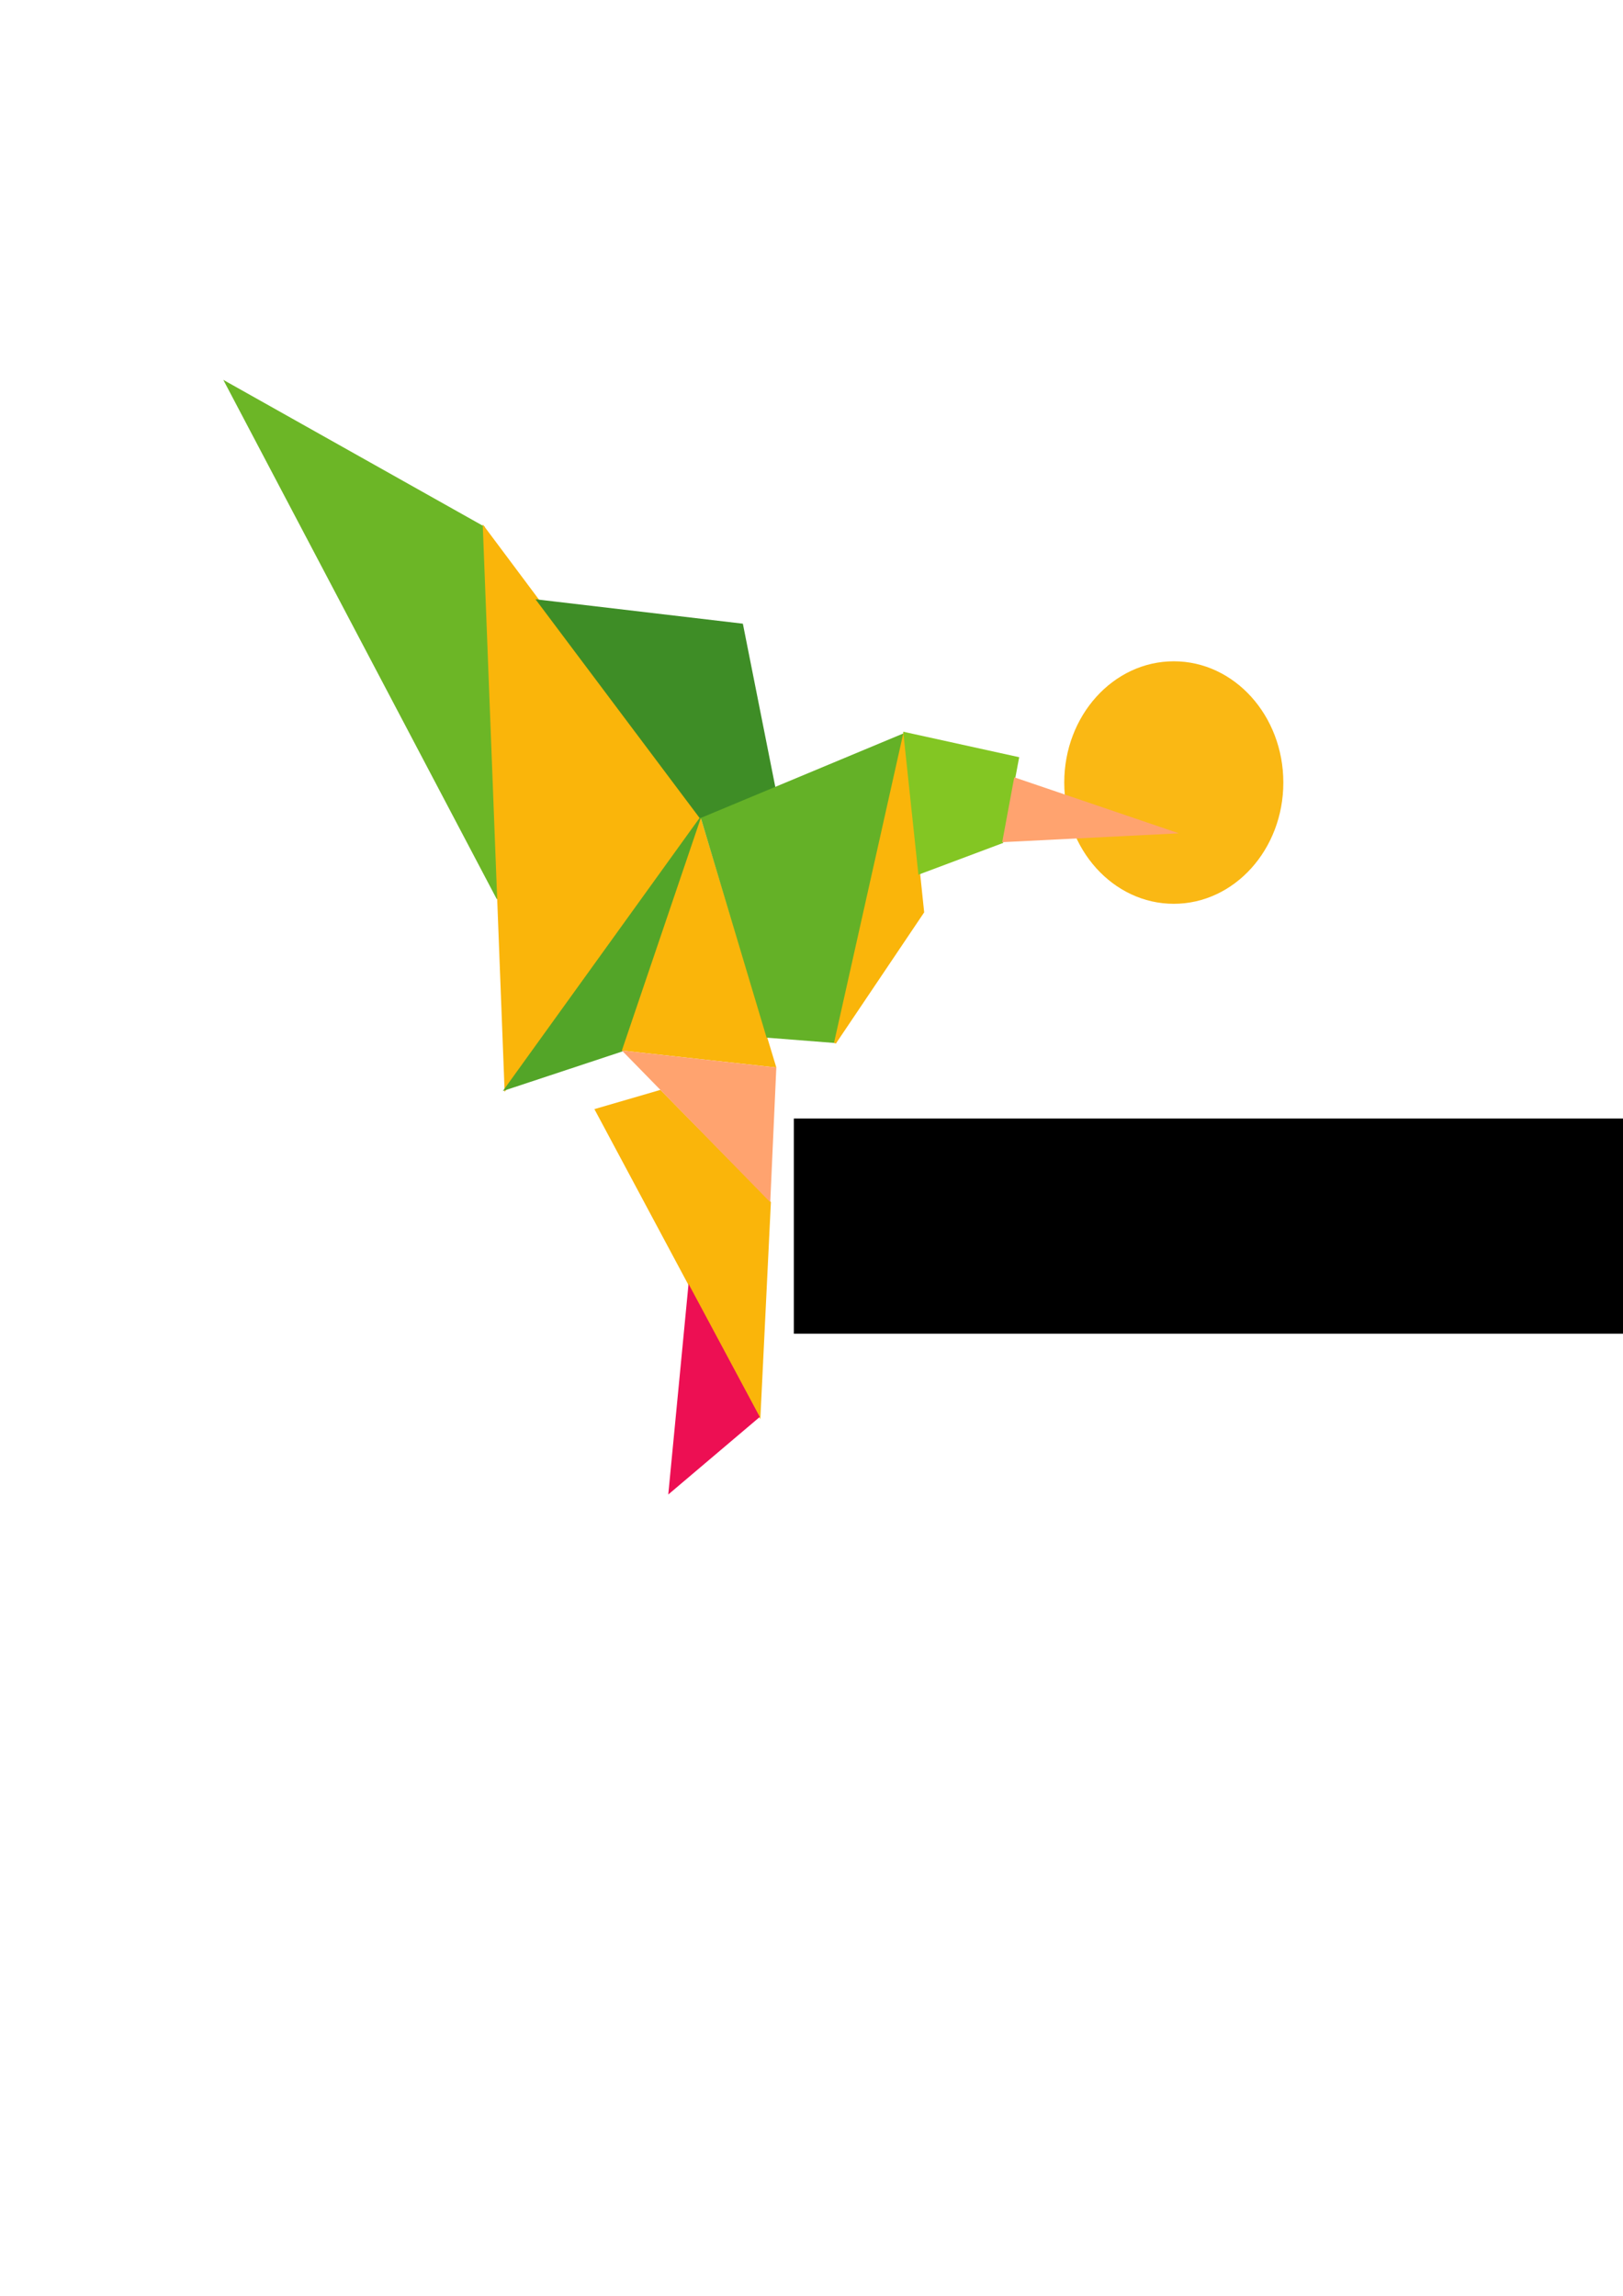 <?xml version="1.0" encoding="UTF-8" standalone="no"?>
<!-- Created with Inkscape (http://www.inkscape.org/) -->

<svg
   xmlns:dc="http://purl.org/dc/elements/1.1/"
   xmlns:cc="http://creativecommons.org/ns#"
   xmlns:rdf="http://www.w3.org/1999/02/22-rdf-syntax-ns#"
   xmlns:svg="http://www.w3.org/2000/svg"
   xmlns="http://www.w3.org/2000/svg"
   xmlns:sodipodi="http://sodipodi.sourceforge.net/DTD/sodipodi-0.dtd"
   xmlns:inkscape="http://www.inkscape.org/namespaces/inkscape"
   width="210mm"
   height="297mm"
   viewBox="0 0 210 297"
   version="1.1"
   id="svg8"
   enable-background="new"
   inkscape:version="0.92.4 (5da689c313, 2019-01-14)"
   sodipodi:docname="dibujo1.svg">
  <defs
     id="defs2">
    <style
       id="style2"
       type="text/css"><![CDATA[
    .str1 {stroke:black;stroke-width:52.91;stroke-miterlimit:22.926;stroke-opacity:0.2}
    .str0 {stroke:black;stroke-width:52.91;stroke-miterlimit:22.926}
    .fil3 {fill:none}
    .fil0 {fill:#F2F2F2}
    .fil1 {fill:#F2F2F2}
    .fil2 {fill:#F2F2F2;fill-rule:nonzero}
    .fil4 {fill:#F2F2F2;fill-rule:nonzero;fill-opacity:0.2}
   ]]></style>
    <filter
       inkscape:collect="always"
       style="color-interpolation-filters:sRGB"
       id="filter5017">
      <feBlend
         inkscape:collect="always"
         mode="hard-light"
         in2="BackgroundImage"
         id="feBlend5019" />
    </filter>
  </defs>
  <sodipodi:namedview
     id="base"
     pagecolor="#ffffff"
     bordercolor="#666666"
     borderopacity="1.0"
     inkscape:pageopacity="0.0"
     inkscape:pageshadow="2"
     inkscape:zoom="0.98994949"
     inkscape:cx="174.92185"
     inkscape:cy="602.32321"
     inkscape:document-units="mm"
     inkscape:current-layer="layer3"
     showgrid="false"
     inkscape:window-width="1920"
     inkscape:window-height="1017"
     inkscape:window-x="-8"
     inkscape:window-y="-8"
     inkscape:window-maximized="1" />
  <g
     inkscape:groupmode="layer"
     id="layer3"
     inkscape:label="Capa 2"
     style="display:inline;opacity:1">
    <g
       transform="translate(-3.282,-0.162)"
       style="display:inline;opacity:1;fill:#fab50a;fill-opacity:0.955;stroke:#fab50a;stroke-width:0;stroke-miterlimit:4;stroke-dasharray:none;stroke-opacity:1"
       id="g5022">
      <ellipse
         ry="15.686"
         rx="14.174"
         cy="101.397"
         cx="155.159"
         id="path5003"
         style="opacity:1;fill:#fab50a;fill-opacity:0.955;stroke:#fab50a;stroke-width:0;stroke-miterlimit:4;stroke-dasharray:none;stroke-opacity:1;filter:url(#filter5017)" />
    </g>
    <path
       style="opacity:0.94;fill:#ed1054;fill-opacity:0.502;stroke-width:0.179"
       d=""
       id="path4806"
       inkscape:connector-curvature="0"
       transform="scale(0.265)" />
    <path
       style="display:inline;opacity:1;fill:#6cb626;fill-opacity:1;stroke:#6cb626;stroke-width:0.265;stroke-linecap:butt;stroke-linejoin:miter;stroke-miterlimit:4;stroke-dasharray:none;stroke-opacity:1"
       d="M 29.221,49.478 64.388,116.249 62.605,68.239 Z"
       id="path4680"
       inkscape:connector-curvature="0"
       sodipodi:nodetypes="cccc" />
    <path
       style="display:inline;opacity:1;fill:#fab50a;fill-opacity:1;stroke:#fab50a;stroke-width:0.258px;stroke-linecap:butt;stroke-linejoin:miter;stroke-opacity:1"
       d="M 65.409,140.887 90.681,105.812 62.605,68.239 Z"
       id="path4691"
       inkscape:connector-curvature="0"
       sodipodi:nodetypes="cccc" />
    <path
       style="display:inline;opacity:1;fill:#3e8d26;fill-opacity:1;stroke:#3e8d26;stroke-width:0.265px;stroke-linecap:butt;stroke-linejoin:miter;stroke-opacity:1"
       d="m 90.681,105.812 9.512,-3.948 -4.185,-21.06 -26.431,-3.113 z"
       id="path4708"
       inkscape:connector-curvature="0" />
    <path
       style="display:inline;opacity:1;fill:#53a528;fill-opacity:1;stroke:#53a528;stroke-width:0.265px;stroke-linecap:butt;stroke-linejoin:miter;stroke-opacity:1"
       d="m 65.409,140.887 15.056,-4.986 10.216,-30.089 z"
       id="path4710"
       inkscape:connector-curvature="0" />
    <path
       style="display:inline;opacity:1;fill:#fab50a;fill-opacity:1;stroke:#fab50a;stroke-width:0;stroke-linecap:butt;stroke-linejoin:miter;stroke-miterlimit:4;stroke-dasharray:none;stroke-opacity:1"
       d="m 90.681,105.812 9.767,32.286 -19.984,-2.197 z"
       id="path4712"
       inkscape:connector-curvature="0" />
    <path
       style="display:inline;opacity:1;fill:#fab50a;fill-opacity:1;stroke:#fab50a;stroke-width:0.165;stroke-linecap:butt;stroke-linejoin:miter;stroke-miterlimit:4;stroke-dasharray:none;stroke-opacity:1"
       d="m 77.03,143.532 8.397,-2.445 14.236,14.443 -1.354,27.775 z"
       id="path4720"
       inkscape:connector-curvature="0" />
    <path
       style="display:inline;opacity:1;fill:#64b127;fill-opacity:1;stroke:#64b127;stroke-width:0;stroke-linecap:butt;stroke-linejoin:miter;stroke-miterlimit:4;stroke-dasharray:none;stroke-opacity:1"
       d="M 90.681,105.812 117.02,94.827 108.044,134.931 99.191,134.237 Z"
       id="path4724"
       inkscape:connector-curvature="0" />
    <path
       style="display:inline;opacity:1;fill:#fab50a;fill-opacity:1;stroke:#fab50a;stroke-width:0.265px;stroke-linecap:butt;stroke-linejoin:miter;stroke-opacity:1"
       d="m 117.02,94.827 2.423,23.167 -11.399,16.937 z"
       id="path4726"
       inkscape:connector-curvature="0" />
    <path
       style="display:inline;opacity:1;fill:#83c623;fill-opacity:1;stroke:#83c623;stroke-width:0.265px;stroke-linecap:butt;stroke-linejoin:miter;stroke-opacity:1"
       d="m 129.677,108.95 -10.729,4.023 -1.928,-18.146 14.699,3.232 z"
       id="path4728"
       inkscape:connector-curvature="0"
       sodipodi:nodetypes="ccccc" />
    <path
       style="display:inline;opacity:0;fill:#d5268b;fill-opacity:0.082;stroke-width:0.189"
       d="m 86.834,191.729 c 0.06,-0.494 0.595,-6.17 1.19,-12.615 0.594,-6.444 1.137,-11.784 1.207,-11.865 0.107,-0.125 8.694,15.641 8.694,15.962 0,0.141 -10.912,9.416 -11.078,9.416 -0.067,0 -0.072,-0.404 -0.013,-0.898 z"
       id="path4802"
       inkscape:connector-curvature="0" />
    <path
       style="display:inline;opacity:0.94;fill:#d5268b;fill-opacity:0.502;stroke-width:0.024"
       d="m 97.911,183.189 c 0.001,-0.028 0.007,-0.033 0.014,-0.014 0.007,0.017 0.006,0.037 -0.002,0.045 -0.008,0.008 -0.013,-0.006 -0.012,-0.031 z"
       id="path4810"
       inkscape:connector-curvature="0" />
    <path
       style="display:inline;opacity:1;fill:#ed0f53;fill-opacity:1;stroke:#ed0f53;stroke-width:0;stroke-linecap:butt;stroke-linejoin:miter;stroke-miterlimit:4;stroke-dasharray:none;stroke-opacity:1"
       d="m 89.09,166.091 -2.623,27.248 11.842,-10.035 z"
       id="path4820"
       inkscape:connector-curvature="0" />
    <g
       id="g5025"
       style="opacity:1;fill:#ffa36f;fill-opacity:1">
      <path
         inkscape:connector-curvature="0"
         id="path4730"
         d="m 129.677,108.95 c 7.619,-0.382 15.238,-0.765 22.856,-1.147 -7.1,-2.415 -14.199,-4.829 -21.299,-7.244 -0.519,2.797 -1.038,5.594 -1.557,8.39 z"
         style="display:inline;opacity:1;fill:#ffa36f;fill-opacity:1;stroke:#83c623;stroke-width:0;stroke-linecap:butt;stroke-linejoin:miter;stroke-miterlimit:4;stroke-dasharray:none;stroke-opacity:1" />
    </g>
    <path
       style="display:inline;opacity:1;fill:#ffa36f;fill-opacity:1;stroke:#e36636;stroke-width:0;stroke-linecap:butt;stroke-linejoin:miter;stroke-miterlimit:4;stroke-dasharray:none;stroke-opacity:0.502"
       d="m 80.465,135.901 19.198,19.628 0.785,-17.431 z"
       id="path4853"
       inkscape:connector-curvature="0" />
    <flowRoot
       xml:space="preserve"
       id="flowRoot5104"
       style="font-style:normal;font-weight:normal;font-size:15.912px;line-height:1;font-family:sans-serif;letter-spacing:0px;word-spacing:0px;fill:#000000;fill-opacity:1;stroke:none"
       transform="matrix(0.418,0,0,0.265,-95.742,-53.187)"><flowRegion
         id="flowRegion5106"
         style="font-size:15.912px;line-height:1"><rect
           id="rect5108"
           width="265.058"
           height="105.056"
           x="474.772"
           y="746.743"
           style="font-size:15.912px;line-height:1" /></flowRegion><flowPara
         style="font-style:italic;font-variant:normal;font-weight:normal;font-stretch:normal;font-size:15.912px;line-height:1;font-family:Consolas;-inkscape-font-specification:'Consolas Italic'"
         id="flowPara5114">MANUEL ALEJANDRO FIERRO CANTU</flowPara><flowPara
         style="font-style:italic;font-variant:normal;font-weight:normal;font-stretch:normal;font-size:15.912px;line-height:1;font-family:Consolas;-inkscape-font-specification:'Consolas Italic'"
         id="flowPara5118">PRACTICA 1 ANIMACIÓN</flowPara></flowRoot>  </g>
</svg>
